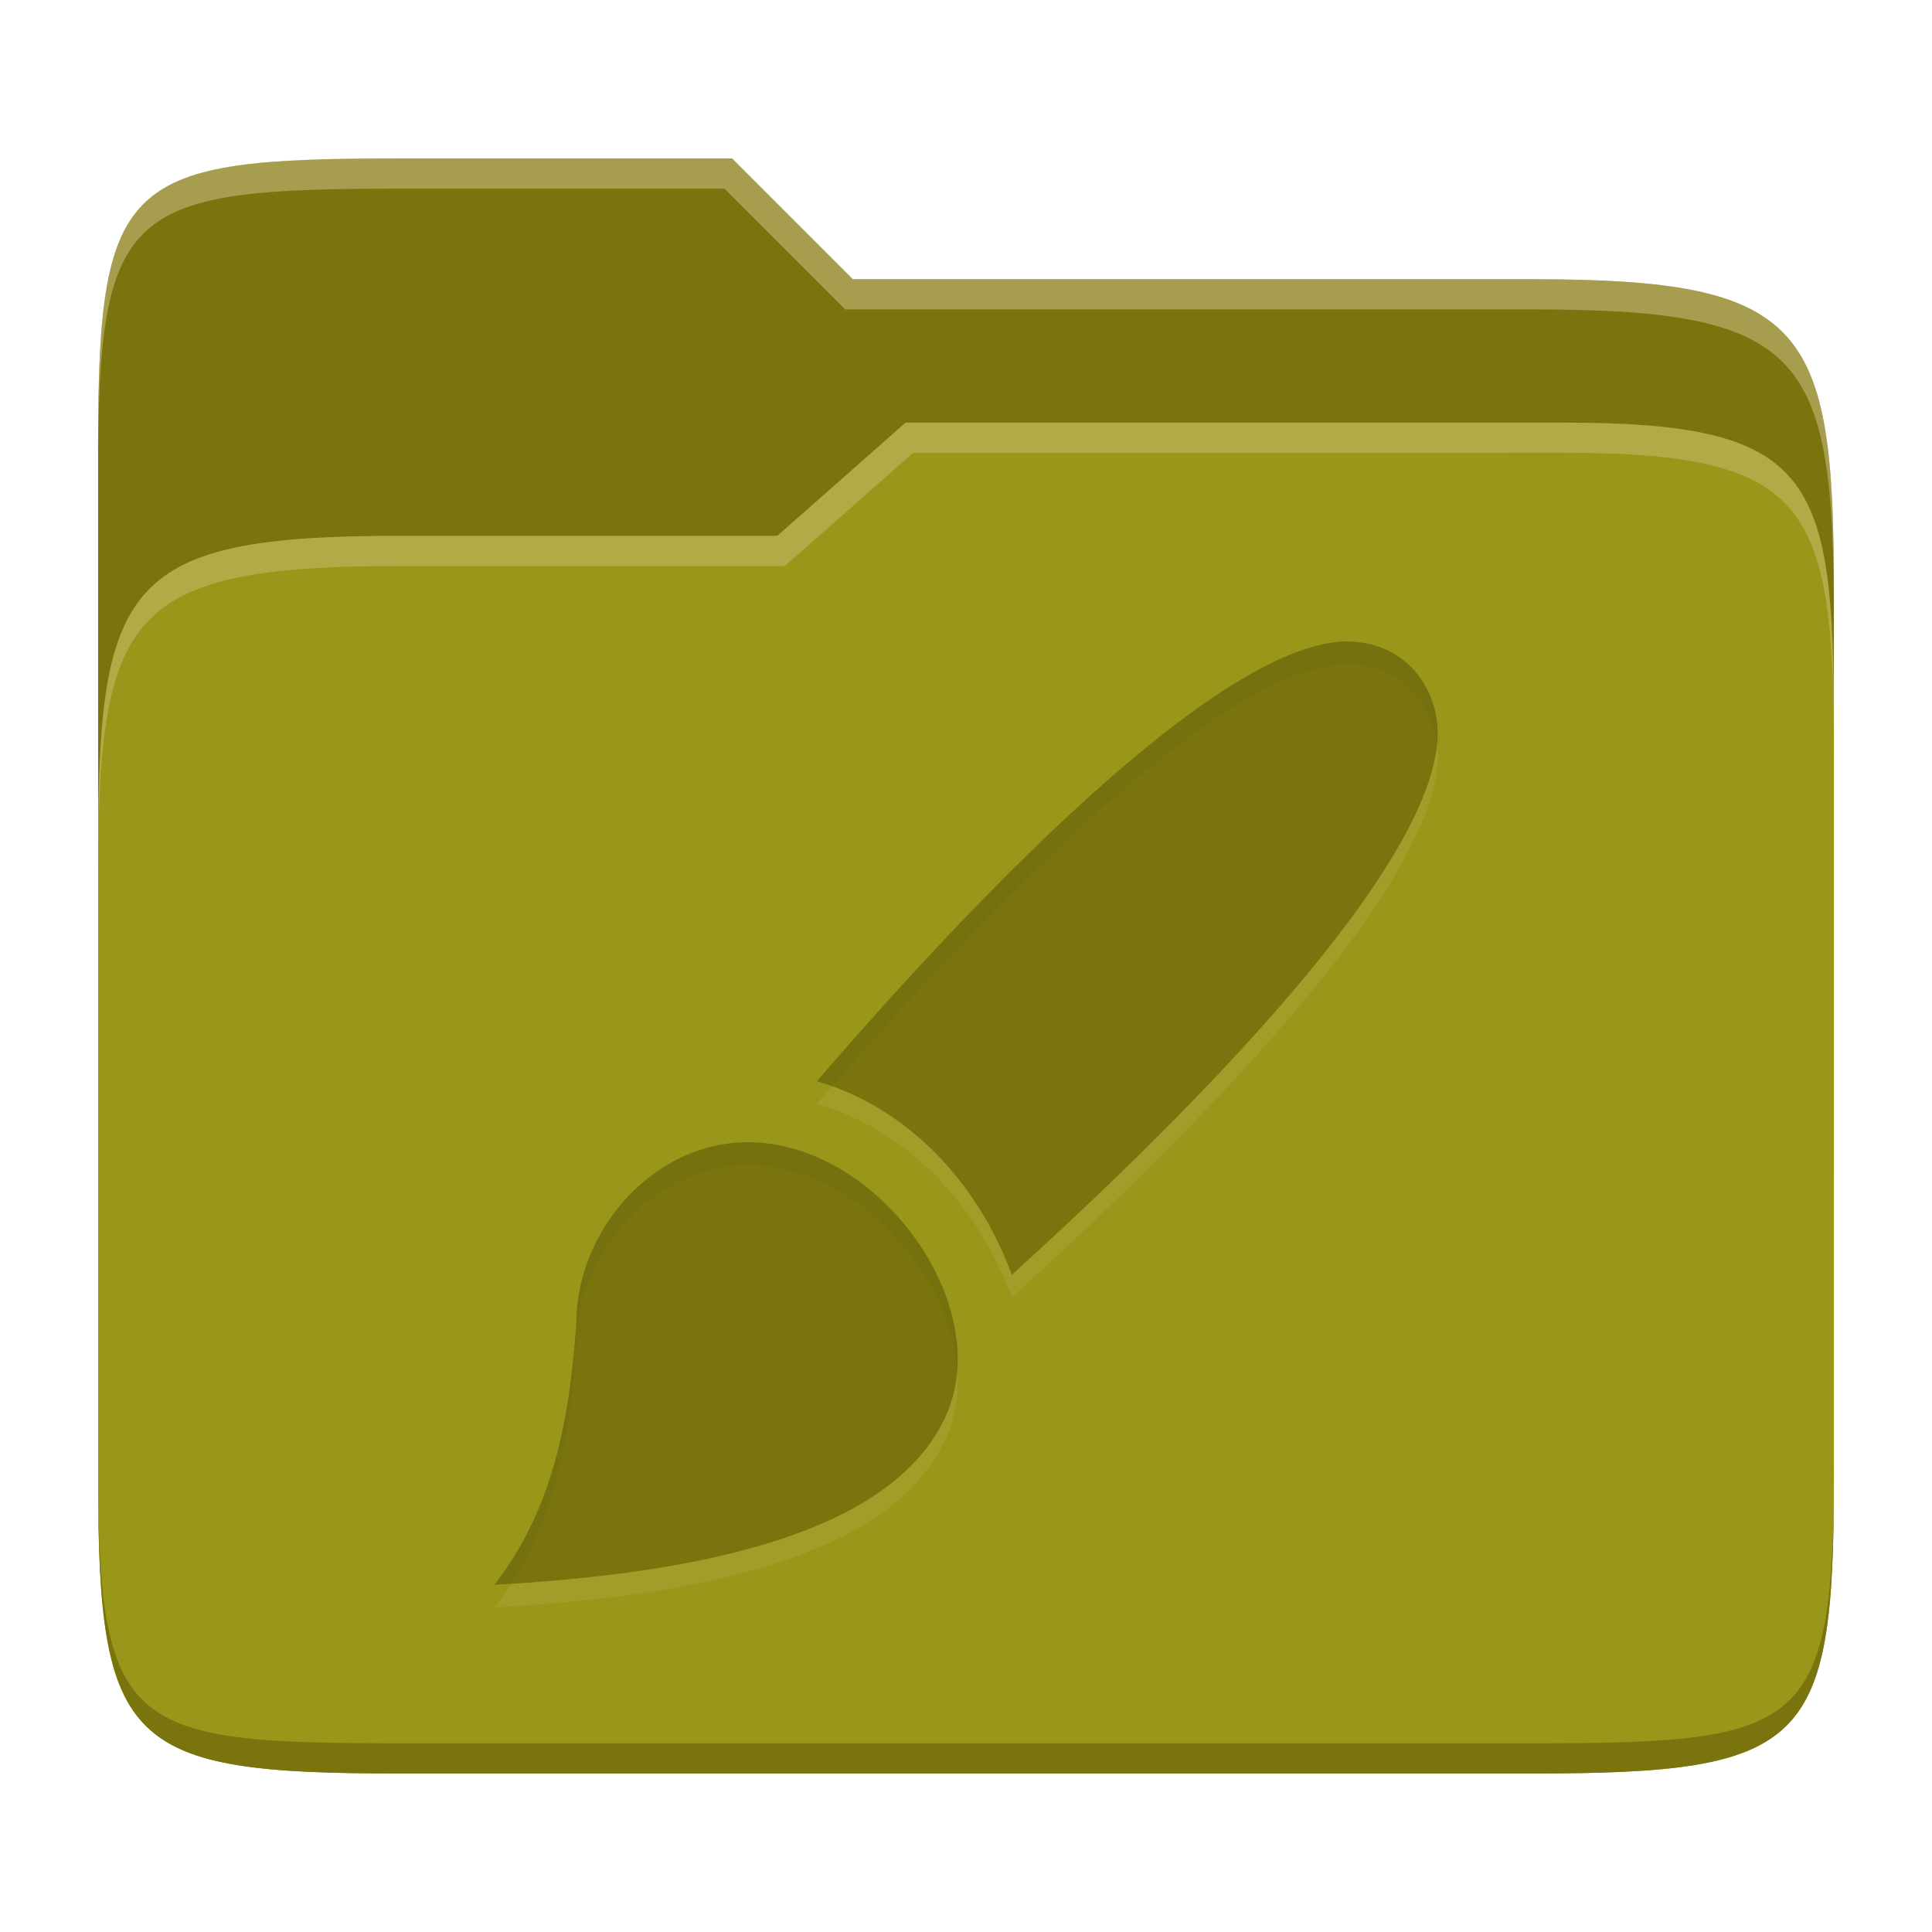 <svg width="256" height="256" version="1.1" xmlns="http://www.w3.org/2000/svg">
  <path d="m53.047 21c-36.322 0-40.047 2.481-40.047 37.772v96.653h230v-77.055c0-35.291-3.678-41.37-40-41.37h-90l-16-16z" fill="#79740e"/>
  <path d="m53 71c-36.338 0-39.996 6.144-39.996 41.397v83.653c0 35.313 3.686 38.951 40.002 38.951h149.99c36.316 0 40-3.639 40-38.951v-99.621c0-33.574-2.687-40.428-36-40.428h-87l-17 15z" fill="#98971a"/>
  <path d="m243 193.99c0 35.291-3.653 37.006-39.974 37.006h-150.02c-36.319 0-40.005-1.715-40.005-37v2c0 35.641 4 39 40.005 39h150.02c36.399 0 39.974-3.727 39.974-38.998z" fill="#79740e"/>
  <path d="m120 56-17 15h-50c-36.156 0-39.996 5.917-39.996 41.433v4.141c0-35.295 3.684-41.574 39.996-41.574h51l17-15 86.001-0.011c33.136-0.004 35.999 7.05 35.999 40.591v-4.141c0-33.541-2.649-40.44-36-40.44z" fill="#ebdbb2" opacity=".3"/>
  <path d="m97 21-43.953 1e-6c-36.322 0-40.052 2.451-40.052 37.744v3.91c0-35.291 3.682-37.655 40.005-37.655h43l16 16h91c36.322 0 40 5.989 40 41.281v-3.907c0-35.291-3.678-41.373-40-41.373h-90z" fill="#ebdbb2" opacity=".4"/>
  <path d="m91.034 156.02c19.836-8.51 41.819 17.402 34.388 34.382-7.529 17.195-37.106 21.293-59.929 22.596 7.837-10.009 9.97-22.06 10.871-34.631 0-9.462 6.029-18.653 14.669-22.347zm87.018-68.022c8.303-0.168 12.686 6.429 12.445 12.68-0.715 17.444-32.328 49.4-56.431 71.241-4.482-12.261-13.856-22.187-25.82-25.653 19.447-22.575 52.354-57.543 69.806-58.269z" fill="#ebdbb2" opacity=".1"/>
  <path d="m91.034 153.02c19.836-8.51 41.819 17.402 34.388 34.382-7.529 17.195-37.106 21.293-59.929 22.596 7.837-10.009 9.97-22.06 10.871-34.631 0-9.462 6.029-18.653 14.669-22.347zm87.018-68.022c8.303-0.168 12.686 6.429 12.445 12.68-0.715 17.444-32.328 49.4-56.431 71.241-4.482-12.261-13.856-22.187-25.82-25.653 19.447-22.575 52.354-57.543 69.806-58.269z" fill="#79740e"/>
  <path d="m178.05 84.996c-17.452 0.726-50.36 35.695-69.807 58.27 0.692 0.201 1.374 0.429 2.049 0.672 19.632-22.573 50.874-55.235 67.758-55.938v2e-3c7.411-0.15 11.687 5.09 12.352 10.662 0.034-0.33 0.079-0.666 0.092-0.986 0.241-6.251-4.14-12.848-12.443-12.68zm-79.541 66.361c-2.485 0.073-4.999 0.598-7.479 1.662-8.64 3.694-14.67 12.885-14.67 22.348-0.901 12.571-3.035 24.622-10.871 34.631 0.723-0.041 1.499-0.115 2.234-0.162 6.016-9.34 7.829-20.192 8.637-31.467 0-9.462 6.03-18.652 14.67-22.346 16.58-7.114 34.648 9.822 35.797 25.49 1.015-14.088-13.116-30.601-28.318-30.156z" fill="#282828" opacity=".05"/>
</svg>
